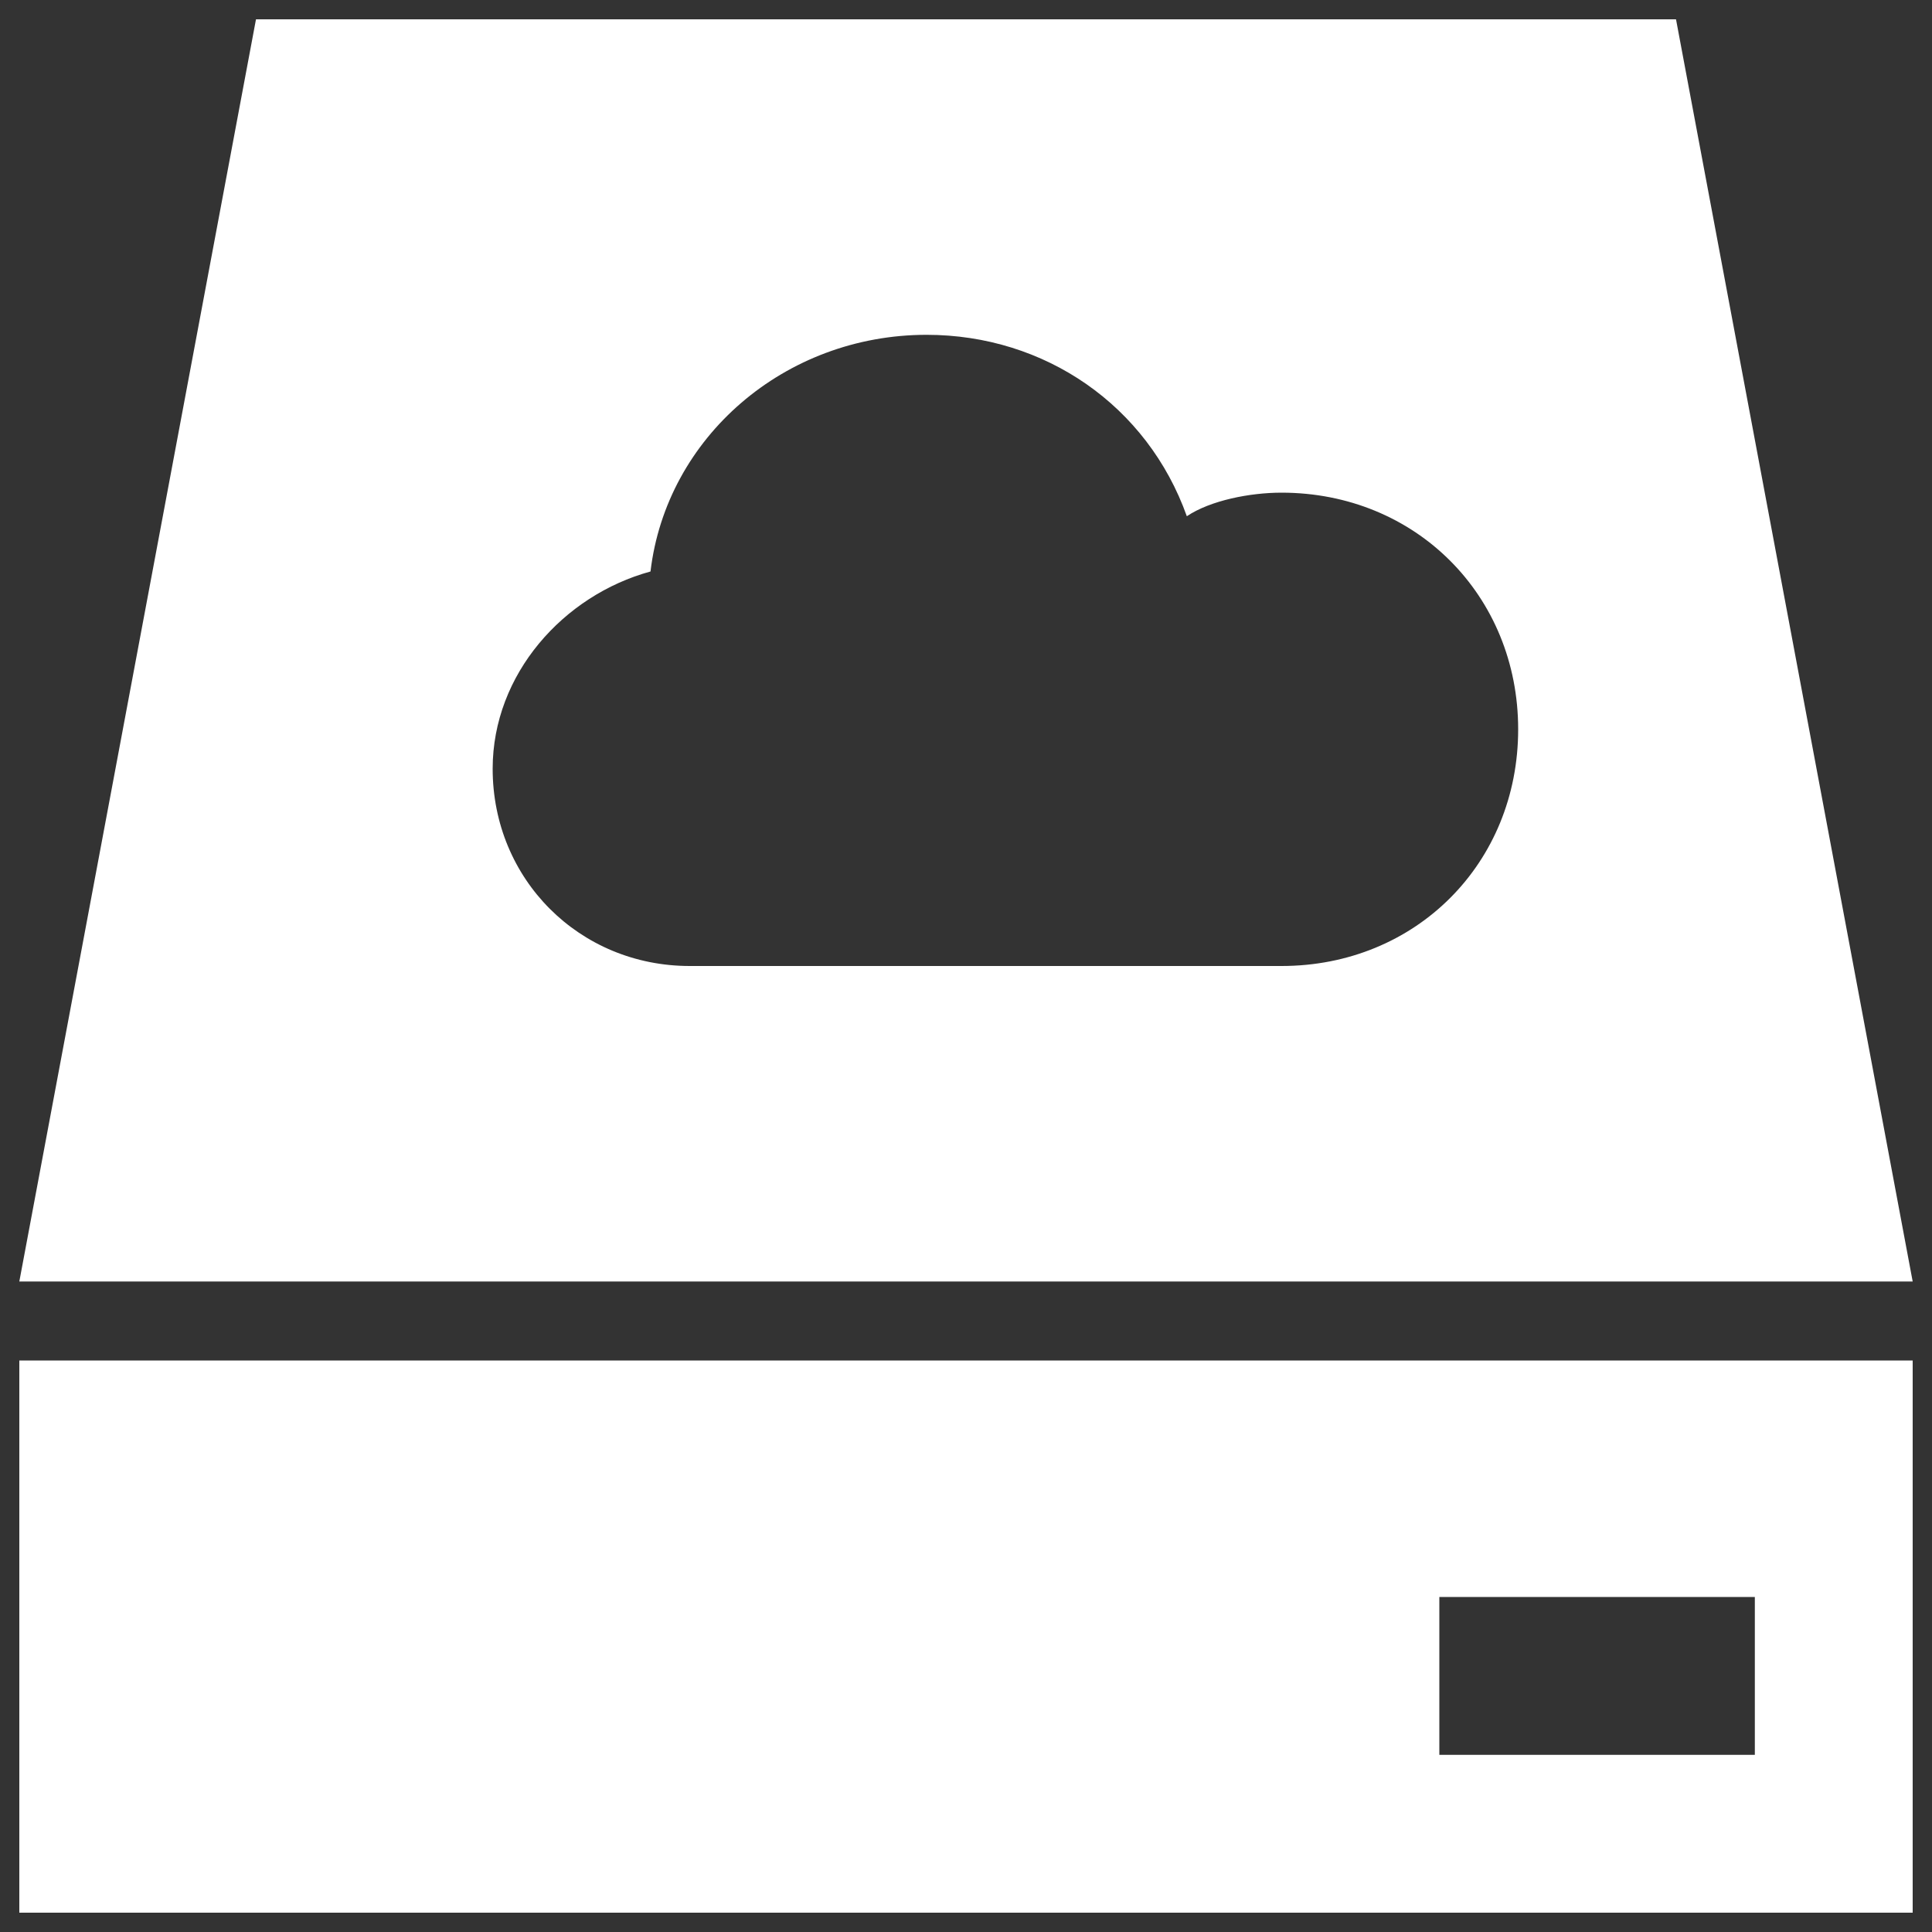 <?xml version="1.0" encoding="utf-8"?>
<!-- Svg Vector Icons : http://www.onlinewebfonts.com/icon -->
<!DOCTYPE svg PUBLIC "-//W3C//DTD SVG 1.1//EN" "http://www.w3.org/Graphics/SVG/1.1/DTD/svg11.dtd">
<svg version="1.1" xmlns="http://www.w3.org/2000/svg" xmlns:xlink="http://www.w3.org/1999/xlink" x="0px" y="0px" viewBox="0 0 1000 1000" enable-background="new 0 0 1000 1000" xml:space="preserve">
<rect x="0" y="0" width="1000" height="1000" fill="#333333" stroke="none"/>
<defs>
  <style type="text/css">
   <![CDATA[
    .class1 {fill:white}
   ]]>
  </style>
 </defs>
    <g><path class="class1" d="M10,704.2V990h980V704.2H10z M908.3,908.3H745v-81.7h163.3V908.3z"/><path class="class1" d="M867.5,10h-735L10,663.3h980L867.5,10z M663.3,500c-44.9,0-269.5,0-306.3,0C299.9,500,255,455.1,255,397.9c0-49,36.7-89.8,81.7-102.1c8.2-69.4,69.4-122.5,142.9-122.5c61.3,0,114.3,36.7,134.7,93.9c12.2-8.2,32.7-12.2,49-12.2c69.4,0,122.5,53.1,122.5,122.5S732.8,500,663.3,500z"/></g>
</svg>